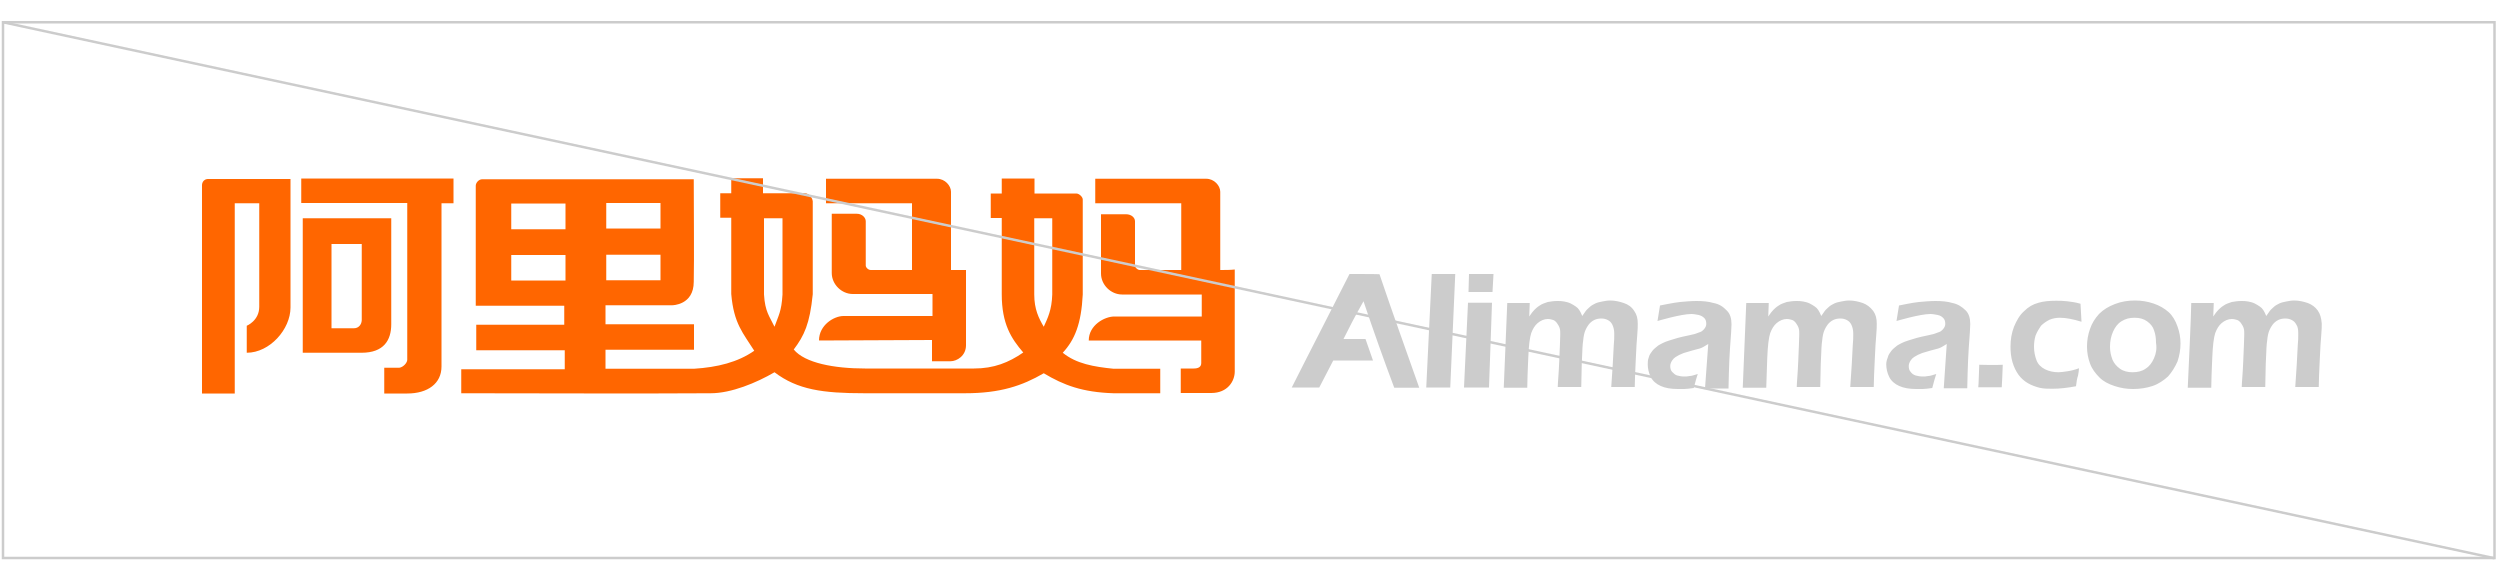 <?xml version="1.0" encoding="utf-8"?>
<!-- Generator: Adobe Illustrator 17.1.0, SVG Export Plug-In . SVG Version: 6.00 Build 0)  -->
<!DOCTYPE svg PUBLIC "-//W3C//DTD SVG 1.1//EN" "http://www.w3.org/Graphics/SVG/1.1/DTD/svg11.dtd">
<svg version="1.1" id="图层_1" xmlns="http://www.w3.org/2000/svg" xmlns:xlink="http://www.w3.org/1999/xlink" x="0px" y="0px"
	 viewBox="0 383.6 1000 232.5" enable-background="new 0 383.6 1000 232.5" xml:space="preserve">
<g>
	<g id="形状_2_copy_3_副本_4_48_">
		<g>
			<path fill="#CCCCCC" d="M539.8,493.2c-7.8,15.5-14.9,29.1-23.1,45.4h11c2-3.8,3.2-6.2,5.6-10.8c5.8,0,10.2,0,15.9,0
				c-1.2-3.4-2-5.8-3-8.6h-8.8c2.6-5.2,4-8,8-15.1c4,11.9,8.2,23.7,12.3,34.6h10c-5.6-15.9-10.6-29.7-15.9-45.4
				C551.8,493.2,539.8,493.2,539.8,493.2z M570.5,538.6h9.6l2-45.4h-9.4L570.5,538.6z M585.6,538.6h10l1.2-33.9h-9.6L585.6,538.6z
				 M587.6,493.2l-0.2,7.2c0,0,7.4,0,9.6,0l0.4-7.2C588.8,493.2,588.6,493.2,587.6,493.2z M649.5,504.8c-1.8-0.6-3.6-1-5.4-1
				c-1.2,0-2.2,0.2-3.2,0.4c-1,0.2-2,0.4-2.8,0.8s-1.6,0.8-2.2,1.4c-0.6,0.6-1.2,1-1.6,1.6c-0.4,0.6-0.8,1.2-1.4,2
				c-0.4-1-0.8-1.8-1.2-2.4c-0.4-0.6-0.8-1-1.4-1.4s-1.2-0.8-2-1.2s-1.6-0.6-2.6-0.8c-1-0.2-1.8-0.2-2.8-0.2c-1.4,0-2.6,0.2-3.8,0.4
				c-1.2,0.4-2.4,0.8-3.2,1.4c-1,0.6-1.6,1.2-2.2,1.8c-0.6,0.6-1.2,1.4-2,2.6l0.2-5.4h-9l-1.4,33.9c0,0,7.4,0,9.4,0
				c0-2.8,0.2-6.8,0.4-11.9c0.2-5,0.6-8.2,1.2-10c0.6-1.6,1.4-3,2.6-4c1.2-1,2.6-1.6,4-1.6c0.8,0,1.6,0.2,2.2,0.4
				c0.6,0.2,1.2,0.8,1.6,1.4c0.4,0.6,0.8,1.2,1,2c0.2,0.6,0.2,1.4,0.2,2.4c0,1.8-0.2,5.4-0.4,10.6c-0.2,5.2-0.6,8.8-0.6,10.4
				c2,0,7.6,0,9.4,0l0.2-9.2c0.2-3.2,0.2-6,0.4-8c0.2-2,0.4-3.6,0.8-4.8c0.4-1.2,1-2.2,1.6-3c0.6-0.8,1.4-1.4,2.2-1.8
				c0.8-0.4,1.8-0.6,2.8-0.6c1,0,1.8,0.2,2.6,0.6c0.8,0.4,1.4,1,1.8,1.8c0.4,0.8,0.8,2,0.8,3.6c0,1.4,0,3-0.2,4.8l-0.4,7.6
				c-0.2,3.2-0.4,6.2-0.6,9c2,0,7.8,0,9.4,0c0-2.6,0.2-6.2,0.4-10.8c0.2-4.6,0.4-8,0.6-10c0.2-2,0.2-3.6,0.2-4.6c0-2-0.4-3.6-1.4-5
				C652.7,506.4,651.3,505.4,649.5,504.8z M685.4,504.8c-2-0.6-4.2-0.8-6.8-0.8c-2.2,0-4.4,0.2-6.6,0.4c-2.2,0.2-8,1.4-8,1.4l-1,6.2
				c0,0,9.4-2.8,13.5-2.8c1,0,2,0.2,3,0.4c0.8,0.2,1.6,0.6,2.2,1.2s0.8,1.4,0.8,2.2c0,0.4,0,0.8-0.2,1.2c-0.2,0.4-0.4,0.8-0.8,1.2
				c-0.4,0.4-0.8,0.8-1.4,1c-0.6,0.2-1.2,0.4-2.2,0.8c-1,0.2-1.8,0.4-2.6,0.6c-3.2,0.6-5.8,1.4-7.6,2c-2,0.6-3.4,1.4-4.4,2
				c-1,0.8-1.8,1.4-2.4,2.2c-0.6,0.8-1.2,1.6-1.4,2.6c-0.4,1-0.4,1.8-0.4,2.8c0,1.6,0.4,3.4,1.2,5c0.8,1.6,2.2,2.8,4,3.6
				c1.8,0.8,4,1.2,6.8,1.2c0.8,0,1.6,0,2.6,0s2.2-0.2,3.8-0.4c0.6-2.4,1.2-4.4,1.6-5.6c-1.4,0.4-2.4,0.8-3.2,0.8
				c-0.8,0.2-1.6,0.2-2.2,0.2c-1.2,0-2-0.2-2.8-0.4c-0.8-0.2-1.4-0.8-2-1.4c-0.6-0.6-0.8-1.4-0.8-2.4c0-0.6,0.2-1.2,0.4-1.6
				c0.2-0.4,0.6-1,1-1.4c0.4-0.4,1-0.8,1.8-1.2c0.6-0.4,1.4-0.6,2.2-1c0.8-0.2,2-0.6,3.4-1c1.4-0.4,2.4-0.6,3-0.8
				c0.6-0.2,1-0.4,1.4-0.6c0.4-0.2,1-0.6,2-1.2L682,539h9.4c0,0,0.2-10.8,0.6-16.1c0.4-5.2,0.6-8.4,0.6-9.6c0-2.4-0.6-4.2-1.8-5.4
				C689.2,506.2,687.6,505.2,685.4,504.8z M745.1,504.8c-1.8-0.6-3.6-1-5.4-1c-1.2,0-2.2,0.2-3.2,0.4c-1,0.2-2,0.4-2.8,0.8
				s-1.6,0.8-2.2,1.4s-1.2,1-1.6,1.6c-0.4,0.6-0.8,1.2-1.4,2c-0.4-1-0.8-1.8-1.2-2.4c-0.4-0.6-0.8-1-1.4-1.4c-0.6-0.4-1.2-0.8-2-1.2
				s-1.6-0.6-2.6-0.8c-1-0.2-1.8-0.2-2.8-0.2c-1.4,0-2.6,0.2-3.8,0.4c-1.2,0.4-2.4,0.8-3.2,1.4c-1,0.6-1.6,1.2-2.2,1.8
				c-0.6,0.6-1.2,1.4-2,2.6l0.2-5.4h-9l-1.4,33.9h9.4c0,0,0.2-6.8,0.4-11.9c0.2-5,0.6-8.2,1.2-10c0.6-1.6,1.4-3,2.6-4
				c1.2-1,2.6-1.6,4-1.6c0.8,0,1.6,0.2,2.2,0.4c0.6,0.2,1.2,0.8,1.6,1.4c0.4,0.6,0.8,1.2,1,2c0.2,0.6,0.2,1.4,0.2,2.4
				c0,1.8-0.2,5.4-0.4,10.6c-0.2,5.2-0.6,8.8-0.6,10.4c2,0,7.6,0,9.4,0l0.2-9.2c0.2-3.2,0.2-6,0.4-8c0.2-2,0.4-3.6,0.8-4.8
				c0.4-1.2,1-2.2,1.6-3c0.6-0.8,1.4-1.4,2.2-1.8c0.8-0.4,1.8-0.6,2.8-0.6c1,0,1.8,0.2,2.6,0.6c0.8,0.4,1.4,1,1.8,1.8
				c0.4,0.8,0.8,2,0.8,3.6c0,1.4,0,3-0.2,4.8l-0.4,7.6c-0.2,3.2-0.4,6.2-0.6,9c2,0,7.8,0,9.4,0c0-2.6,0.2-6.2,0.4-10.8
				c0.2-4.6,0.4-8,0.6-10c0.2-2,0.2-3.6,0.2-4.6c0-2-0.4-3.6-1.4-5C748.1,506.4,746.7,505.4,745.1,504.8z M781,504.8
				c-2-0.6-4.2-0.8-6.8-0.8c-2.2,0-4.4,0.2-6.6,0.4c-2.4,0.2-8,1.4-8,1.4l-1,6.2c0,0,9.4-2.8,13.5-2.8c1,0,2,0.2,3,0.4
				c1,0.2,1.6,0.6,2.2,1.2s0.8,1.4,0.8,2.2c0,0.4,0,0.8-0.2,1.2c-0.2,0.4-0.4,0.8-0.8,1.2c-0.4,0.4-0.8,0.8-1.4,1
				c-0.6,0.2-1.2,0.4-2.2,0.8c-1,0.2-1.8,0.4-2.6,0.6c-3.2,0.6-5.8,1.4-7.6,2c-2,0.6-3.4,1.4-4.4,2c-1,0.8-1.8,1.4-2.4,2.2
				c-0.6,0.8-1.2,1.6-1.4,2.6c-0.4,1-0.6,1.8-0.6,2.8c0,1.6,0.4,3.4,1.2,5c0.8,1.6,2.2,2.8,4,3.6c1.8,0.8,4,1.2,6.8,1.2
				c0.8,0,1.6,0,2.6,0c1,0,2.2-0.2,3.8-0.4c0.6-2.4,1.2-4.4,1.6-5.6c-1.4,0.4-2.4,0.8-3.2,0.8c-0.8,0.2-1.6,0.2-2.2,0.2
				c-1.2,0-2-0.2-2.8-0.4c-0.8-0.2-1.6-0.8-2-1.4c-0.6-0.6-0.8-1.4-0.8-2.4c0-0.6,0.2-1.2,0.4-1.6c0.2-0.4,0.6-1,1-1.4
				c0.4-0.4,1-0.8,1.8-1.2c0.6-0.4,1.4-0.6,2.2-1c0.8-0.2,2-0.6,3.4-1c1.4-0.4,2.4-0.6,3-0.8c0.6-0.2,1-0.4,1.4-0.6
				c0.4-0.2,1-0.6,2-1.2l-1.2,17.7h9.4c0,0,0.2-10.8,0.6-16.1c0.4-5.2,0.6-8.4,0.6-9.6c0-2.4-0.6-4.2-1.8-5.4
				C784.7,506.2,783,505.2,781,504.8z M791.7,529.5c-0.2,4.4-0.2,7.4-0.4,9c3.2,0,9.4,0,9.4,0s0.4-7.4,0.4-9
				C798.7,529.7,791.7,529.5,791.7,529.5z M816.4,513.9c1-1,2.2-1.8,3.4-2.4c1.4-0.6,2.8-0.8,4.2-0.8c2.4,0,5.4,0.6,8.6,1.6
				l-0.4-7.2c-2-0.6-3.8-0.8-5.4-1c-1.6-0.2-3-0.2-4.4-0.2c-2.6,0-5,0.2-7,0.8c-2.2,0.6-4,1.6-5.8,3.4c-1.8,1.6-3,3.8-4,6.2
				c-1,2.6-1.4,5.2-1.4,8c0,2,0.2,4.2,0.8,6.2c0.6,2,1.4,3.6,2.4,5c1,1.4,2.4,2.6,3.8,3.4c1.4,0.8,3,1.4,4.6,1.8s3.4,0.4,5.2,0.4
				c3,0,6.2-0.4,9.4-1c0.2-1.6,0.4-3.2,0.8-4.2c0.2-1.2,0.4-2.2,0.4-3c-1.6,0.6-3.2,1-4.6,1.2c-1.4,0.2-2.6,0.4-3.6,0.4
				c-2,0-3.8-0.4-5.4-1.2c-1.6-0.8-2.8-2-3.4-3.6c-0.6-1.6-1-3.4-1-5.4c0-1.6,0.2-3,0.6-4.4C814.8,516.3,815.6,515.1,816.4,513.9z
				 M867.4,508.4c-1.6-1.4-3.6-2.6-6-3.4c-2.4-0.8-4.8-1.2-7.4-1.2c-2.8,0-5.4,0.4-8,1.4c-2.6,1-4.6,2.2-6.4,4
				c-1.6,1.8-2.8,3.6-3.6,6c-0.8,2.2-1.2,4.6-1.2,7s0.4,4.6,1.2,6.8s2.2,4,3.8,5.6c1.6,1.6,3.6,2.6,6,3.4c2.4,0.8,4.8,1.2,7.4,1.2
				c2.8,0,5.4-0.4,7.8-1.2c2.4-0.8,4.4-2.2,6.2-3.8c1.6-1.8,2.8-3.8,3.8-6c0.8-2.4,1.2-4.8,1.2-7.2c0-2.4-0.4-4.6-1.2-6.8
				C870.2,511.9,869,509.8,867.4,508.4z M861.6,526.9c-0.8,1.8-1.8,3.2-3.4,4.2c-1.4,1-3.2,1.4-5.2,1.4c-1.8,0-3.6-0.4-5-1.4
				c-1.4-1-2.4-2.2-3-3.6c-0.6-1.6-1-3.2-1-5.2c0-2.2,0.4-4.2,1.2-6c0.8-1.8,1.8-3.2,3.4-4.2c1.6-1,3.2-1.4,5.2-1.4s3.6,0.4,5,1.4
				c1.4,1,2.4,2.2,2.8,3.6c0.6,1.6,0.8,3.2,0.8,5C862.8,523.1,862.4,525.1,861.6,526.9z M927.1,507.8c-1-1.4-2.4-2.4-4-3
				c-1.8-0.6-3.6-1-5.4-1c-1.2,0-2.2,0.2-3.2,0.4c-1,0.2-2,0.4-2.8,0.8s-1.6,0.8-2.2,1.4c-0.6,0.6-1.2,1-1.6,1.6
				c-0.4,0.6-0.8,1.2-1.4,2c-0.4-1-0.8-1.8-1.2-2.4c-0.4-0.6-0.8-1-1.4-1.4s-1.2-0.8-2-1.2s-1.6-0.6-2.6-0.8c-1-0.2-1.8-0.2-2.8-0.2
				c-1.4,0-2.6,0.2-3.8,0.4c-1.2,0.4-2.4,0.8-3.2,1.4c-1,0.6-1.6,1.2-2.2,1.8c-0.6,0.6-1.2,1.4-2,2.6l0.2-5.4c-1.6,0-7,0-9,0
				c0,3.8-1.2,30.1-1.4,33.9c2,0,7.4,0,9.4,0c0-2.8,0.2-6.8,0.4-11.9c0.2-5,0.6-8.2,1.2-10c0.6-1.6,1.4-3,2.6-4c1.2-1,2.6-1.6,4-1.6
				c0.8,0,1.6,0.2,2.2,0.4c0.6,0.2,1.2,0.8,1.6,1.4c0.4,0.6,0.8,1.2,1,2c0.2,0.6,0.2,1.4,0.2,2.4c0,1.8-0.2,5.4-0.4,10.6
				c-0.2,5.2-0.6,8.8-0.6,10.4c2,0,7.6,0,9.4,0l0.2-9.2c0.2-3.2,0.2-6,0.4-8c0.2-2,0.4-3.6,0.8-4.8c0.4-1.2,1-2.2,1.6-3
				c0.6-0.8,1.4-1.4,2.2-1.8c0.8-0.4,1.8-0.6,2.8-0.6c1,0,1.8,0.2,2.6,0.6c0.8,0.4,1.4,1,1.8,1.8c0.6,0.8,0.8,2,0.8,3.6
				c0,1.4,0,3-0.2,4.8l-0.4,7.6c-0.2,3.2-0.4,6.2-0.6,9c2,0,7.8,0,9.4,0c0-2.6,0.2-6.2,0.4-10.8c0.2-4.6,0.4-8,0.6-10
				c0.2-2,0.2-3.6,0.2-4.6C928.5,510.8,928.1,509.2,927.1,507.8z"/>
		</g>
	</g>
	<g id="形状_2_copy_3_副本_5_48_">
		<g>
			<path fill="#FF6600" d="M120.5,464.8c14.3,0,28.3,0,42.4,0c0,21.1,0,43,0,62.7c0,1.2-1.6,3-3.2,3.2c-2.2,0-3.2,0-6,0V541
				c3.2,0,6,0,9.2,0c8.2,0,13.7-4,13.7-10.8c0-16.3,0-48.6,0-65.3h4.8V455h-60.9V464.8z M372.8,528.1c4.6,0,2.8,0,7.4,0
				c2.6,0,6.2-2.2,6.2-6.4c0-10.8,0-19.1,0-30.1c-2,0-4.2,0-6,0c0-8.2,0-25.3,0-31.3c0-2.4-2.4-5.2-5.6-5.2h-44.4v9.8h34.4
				c0,8.8,0,17.9,0,26.7c-8.2,0-9.4,0-16.5,0c-1,0-2-1-2-1.8c0-4.4,0-11.7,0-17.7c0-1.4-1.4-3-3.6-3h-10v23.7c0,4.6,4,8.4,8.4,8.4
				c0,0,17.5,0,31.9,0v8.8h-35.6c-3.8,0-9.8,3.6-9.8,9.8c12.3,0,31.9-0.2,45.2-0.2C372.8,522.3,372.8,524.9,372.8,528.1z
				 M156.5,513.3c0-11.2,0-26.9,0-42.4h-35.4v53.8c10.4,0,23.5,0,23.5,0C153.5,524.7,156.5,519.7,156.5,513.3z M141.6,514.9
				c-2.6,0-5.2,0-9,0v-33.7c3.8,0,8.2,0,12.1,0c0,10.2,0,21.5,0,30.5C144.6,513.5,143.4,514.9,141.6,514.9z M80.8,457.6
				c0,19.3,0,44.6,0,83.4h13.1c0-24.3,0-50.8,0-76.1c3,0,6.6,0,9.8,0c0,14.7,0,27.7,0,41.4c0,5.6-5,7.6-5,7.6v10.8
				c9.2,0,17.5-9.4,17.5-18.1c0-15.7,0-35.6,0-51.4c-11.9,0-20.9,0-32.5,0C80.8,455,80.8,457.6,80.8,457.6z M488.1,491.6
				c0-8.2,0-25.3,0-31.3c0-2.4-2.4-5.2-5.6-5.2h-44.4v9.8c11.5,0,22.9,0,34.4,0v26.7c-8.2,0-9.4,0-16.5,0c-1,0-2-1-2-1.8
				c0-4.4,0-11.7,0-17.7c0-1.4-1.4-2.8-3.6-2.8c-2.8,0-6.8,0-10,0V493c0,4.6,4,8.4,8.4,8.4c0,0,17.5,0,31.9,0v8.8h-35
				c-3.8,0-10.2,3.4-10.2,9.6c12.3,0,31.7,0,45,0v9c0,1.6-1.2,2.2-3,2.2h-5.2c0,4.4,0,6.8,0,9.8h8c2.4,0,1.8,0,4.2,0
				c6.6,0,9.4-4.8,9.4-8.6c0-12.3,0-28.5,0-40.8C492.2,491.6,490,491.6,488.1,491.6z M425.1,524.7c4.8-5.2,7.4-11.5,8-23.3
				c0-12.9,0-25.3,0-38c0-1-1.4-2.4-2.6-2.4c-5,0-11.2,0-16.7,0v-6h-13.1c0,2,0,4,0,6c-1.4,0-3,0-4.4,0v9.8h4.4v30.5
				c0,11.9,3.8,17.7,8.6,23.3c-5.8,4-11.7,6.4-19.7,6.4c-1,0-2.2,0-3.4,0c-12.3,0-27.1,0-40.2,0c-12.3,0-24.1-2.2-28.5-7.6
				c4.2-5.6,6.4-10.2,7.6-22.1c0-11.9,0-21.9,0-37.2c-0.2-1.6-1.6-3.2-3.2-3.2c-5.2,0-10.4,0-16.7,0v-6c-5.4,0-7.4,0-12.7,0v6
				c-1.4,0-2.4,0-4.4,0v9.8c2,0,3,0,4.4,0c0,10,0,21.3,0,30.5c1,11.9,4.8,15.7,9.2,22.7c-6.6,4.6-14.7,6.6-24.1,7.2
				c-11.2,0-21.3,0-35.4,0c0-2.4,0-5.8,0-7.6h35.4v-10.2h-35.4c0-2.4,0-5,0-7.6c10.2,0,23.7,0,26.7,0c0,0,8.6,0,8.6-9.4
				c0.2-10,0-27.7,0-41c-27.9,0-56.4,0-84.6,0c-1.4,0-2.6,1.4-2.6,2.6c0,2,0,33.3,0,48c11.9,0,23.7,0,35.4,0v7.6h-35.2
				c0,3.2,0,7,0,10.2h35.4c0,2.6,0,5,0,7.6h-41.4c0,2.8,0,6.6,0,9.6c31.1,0,69.5,0.2,99.8,0c8.2,0,18.3-4.2,25.5-8.4
				c9.2,7,19.3,8.4,36,8.4c5,0,10.6,0,16.9,0c8.8,0,16.5,0,23.3,0c14.1,0,22.9-3,31.5-8c8,4.8,15.5,7.6,27.9,8l0,0h18.7v-9.8h-18.7
				C437.5,530.3,430.5,529.1,425.1,524.7z M226.2,495.8h-21.7v-10.2h21.7V495.8z M226.2,475.3h-21.7V465c7.2,0,14.5,0,21.7,0V475.3z
				 M242.5,464.8h21.7v10.2h-21.7V464.8z M242.5,485.5c7.2,0,14.5,0,21.7,0c0,4.2,0,7.4,0,10.2h-21.7
				C242.5,493.2,242.5,488.8,242.5,485.5z M313,501.4c-0.4,6.8-1.6,8.4-3.2,12.9c-2-4.2-3.8-6-4.2-12.9c0-8.8,0-21.3,0-30.5h7.4
				L313,501.4L313,501.4z M420.9,501.4c-0.2,6.2-1.8,9.4-3.4,12.9c-2-3.4-3.8-7-3.8-12.9c0-9.4,0-20.9,0-30.5h7.2
				C420.9,480.7,420.9,492,420.9,501.4z"/>
		</g>
	</g>
</g>
<rect x="1.2" y="392.5" fill="none" stroke="#CCCCCC" width="996.6" height="214.3"/>
<line fill="none" stroke="#CCCCCC" x1="1.2" y1="392.5" x2="997.8" y2="606.9"/>
</svg>
